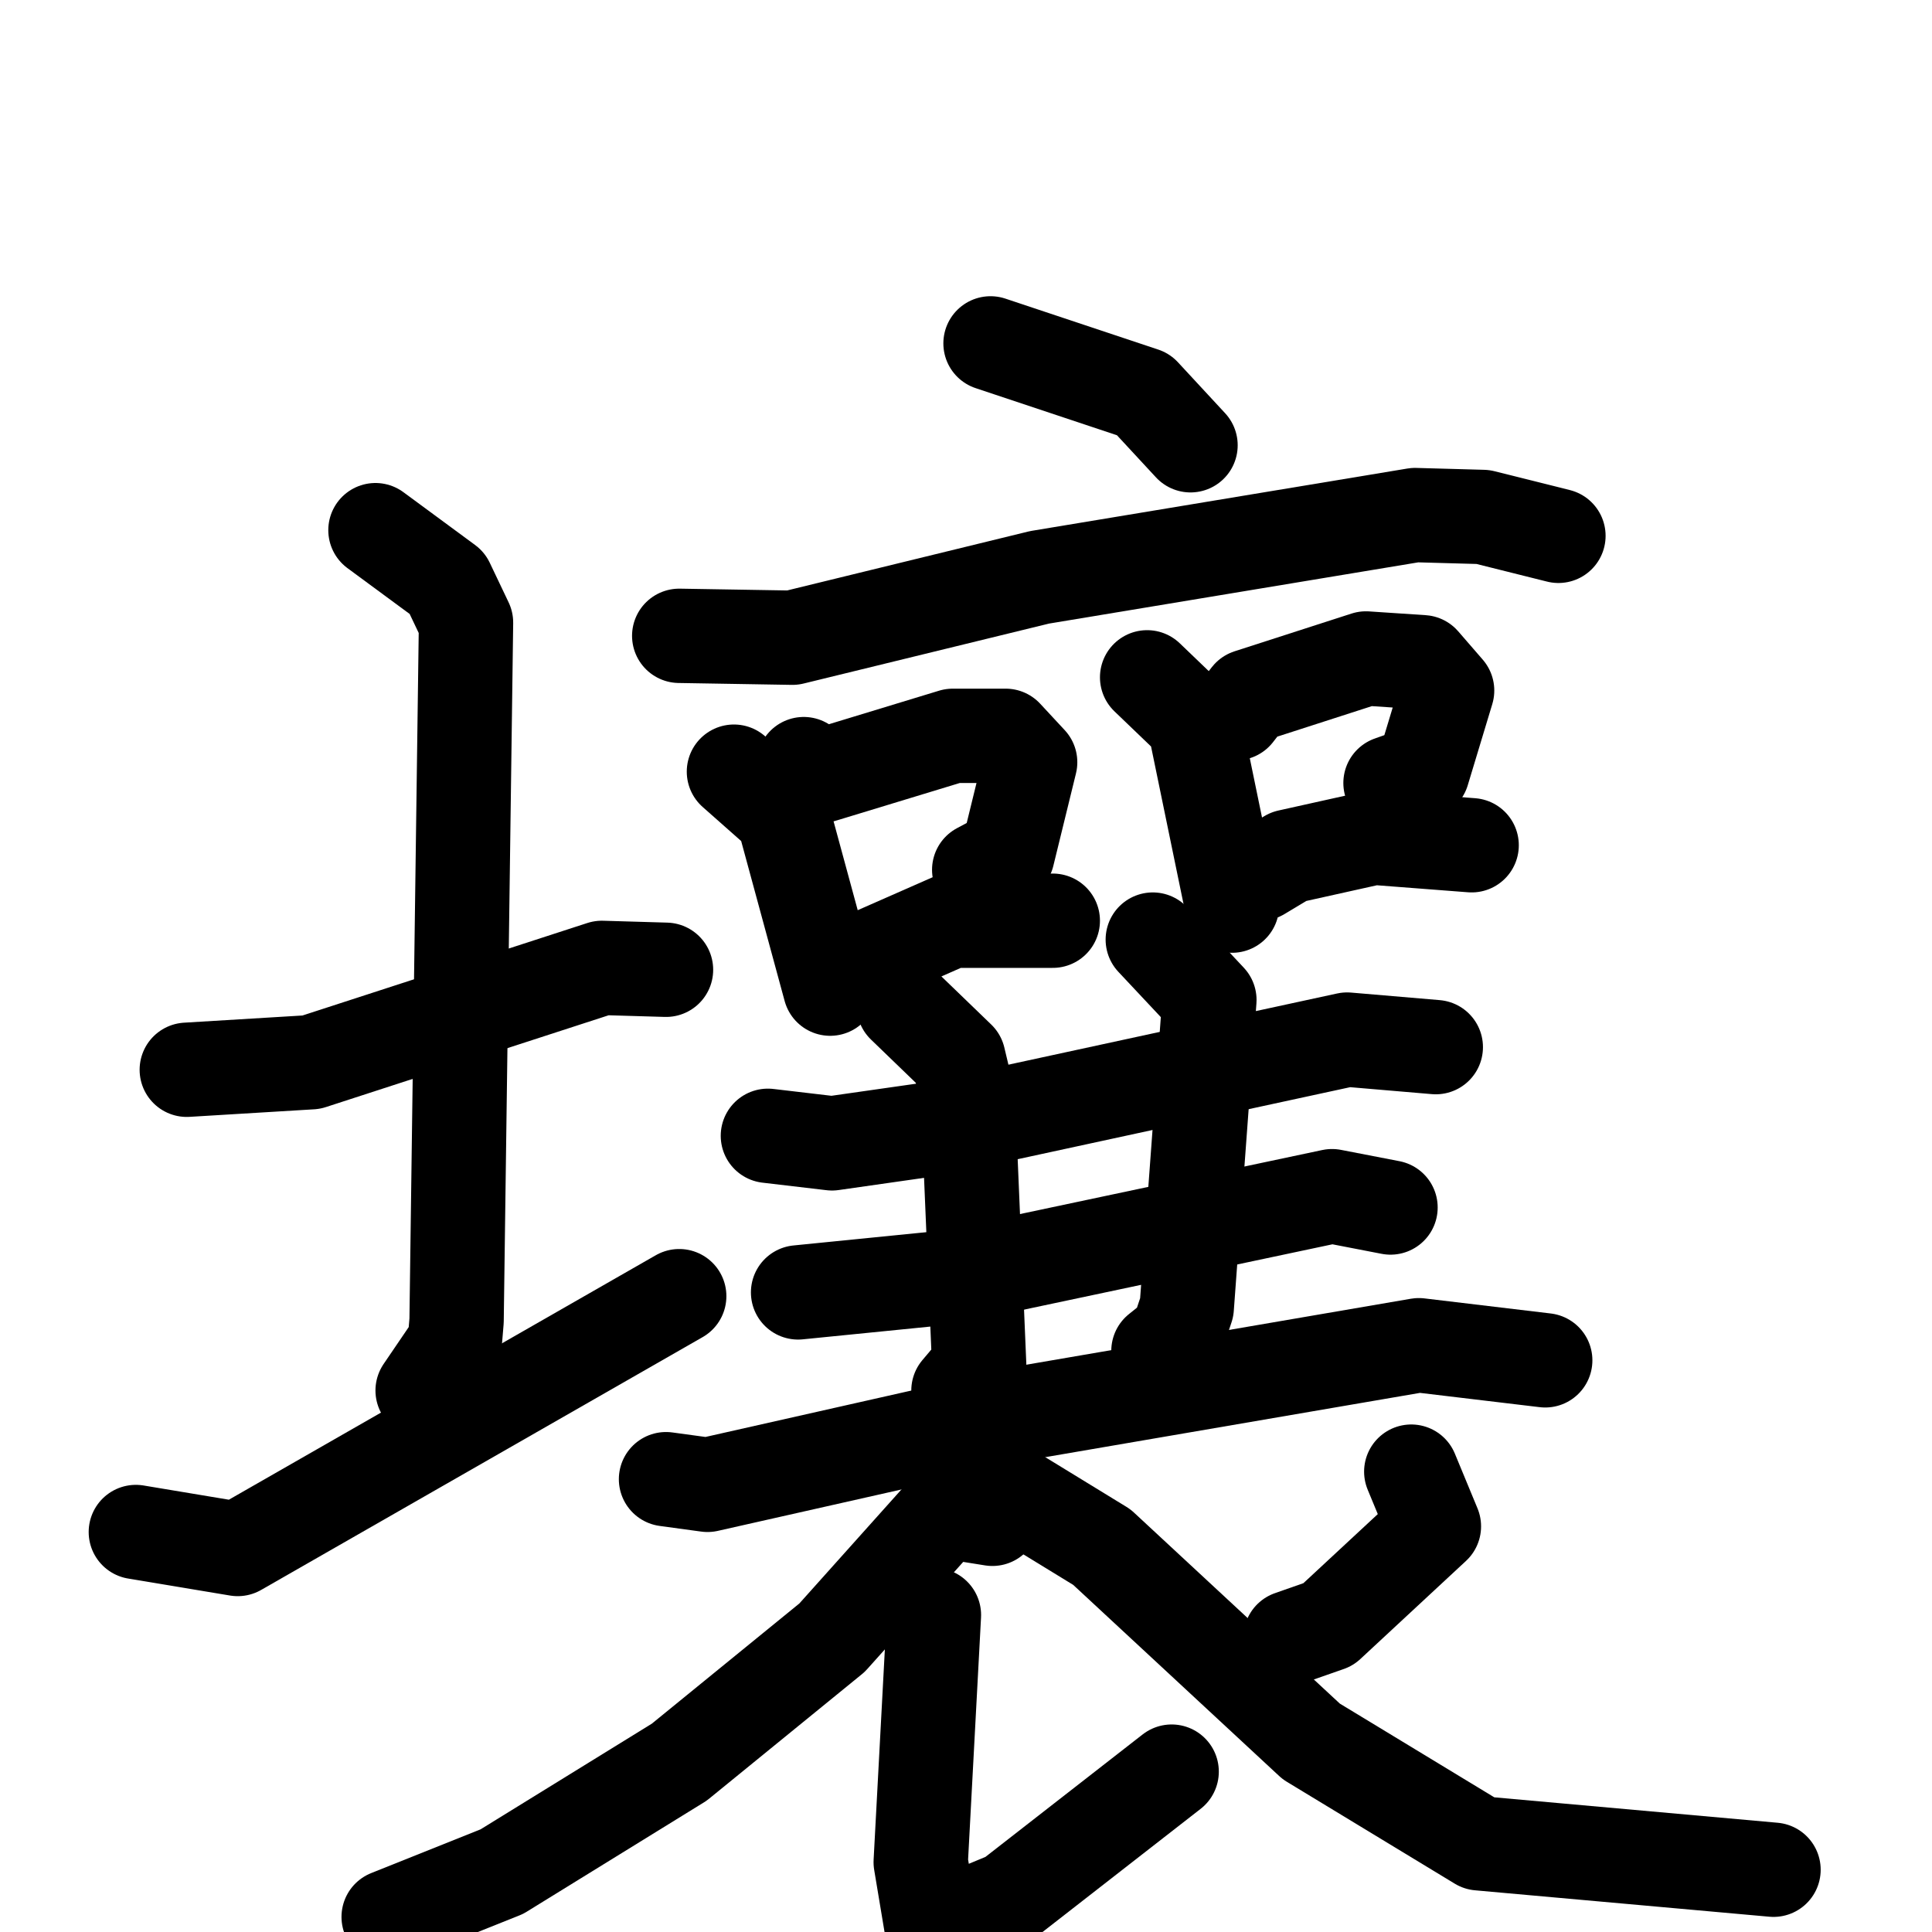 <svg xmlns="http://www.w3.org/2000/svg" viewBox="0 0 1024 1024">
  <g style="fill:none;stroke:#000000;stroke-width:50;stroke-linecap:round;stroke-linejoin:round;" transform="scale(1, 1) translate(0, 0)">
    <path d="M 99.0,567.0 L 165.0,563.0 L 319.0,513.0 L 353.0,514.0"/>
    <path d="M 199.0,281.0 L 237.0,309.0 L 247.0,330.0 L 242.0,700.0 L 241.0,712.0 L 224.0,737.0"/>
    <path d="M 72.0,812.0 L 126.0,821.0 L 360.0,687.0"/>
    <path d="M 525.0,182.0 L 606.0,209.0 L 631.0,236.0"/>
    <path d="M 360.0,337.0 L 420.0,338.0 L 551.0,306.0 L 750.0,273.0 L 786.0,274.0 L 826.0,284.0"/>
    <path d="M 389.0,409.0 L 415.0,432.0 L 440.0,524.0"/>
    <path d="M 426.0,405.0 L 436.0,411.0 L 505.0,390.0 L 533.0,390.0 L 546.0,404.0 L 534.0,453.0 L 519.0,461.0"/>
    <path d="M 454.0,510.0 L 504.0,488.0 L 558.0,488.0"/>
    <path d="M 608.0,359.0 L 633.0,383.0 L 653.0,480.0"/>
    <path d="M 655.0,378.0 L 662.0,369.0 L 724.0,349.0 L 754.0,351.0 L 767.0,366.0 L 754.0,409.0 L 737.0,415.0"/>
    <path d="M 668.0,463.0 L 683.0,454.0 L 728.0,444.0 L 780.0,448.0"/>
    <path d="M 407.0,602.0 L 441.0,606.0 L 497.0,598.0 L 714.0,551.0 L 761.0,555.0"/>
    <path d="M 423.0,685.0 L 503.0,677.0 L 706.0,634.0 L 737.0,640.0"/>
    <path d="M 479.0,533.0 L 508.0,561.0 L 513.0,582.0 L 519.0,724.0 L 508.0,737.0"/>
    <path d="M 611.0,498.0 L 641.0,530.0 L 629.0,693.0 L 624.0,708.0 L 614.0,716.0"/>
    <path d="M 353.0,784.0 L 375.0,787.0 L 548.0,748.0 L 752.0,713.0 L 819.0,721.0"/>
    <path d="M 526.0,805.0 L 501.0,801.0 L 441.0,868.0 L 360.0,934.0 L 266.0,992.0 L 206.0,1016.0"/>
    <path d="M 495.0,856.0 L 488.0,987.0 L 494.0,1023.0 L 535.0,1006.0 L 621.0,939.0"/>
    <path d="M 748.0,780.0 L 760.0,809.0 L 704.0,861.0 L 684.0,868.0"/>
    <path d="M 535.0,790.0 L 584.0,820.0 L 695.0,923.0 L 784.0,977.0 L 940.0,991.0"/>
  </g>
</svg>
